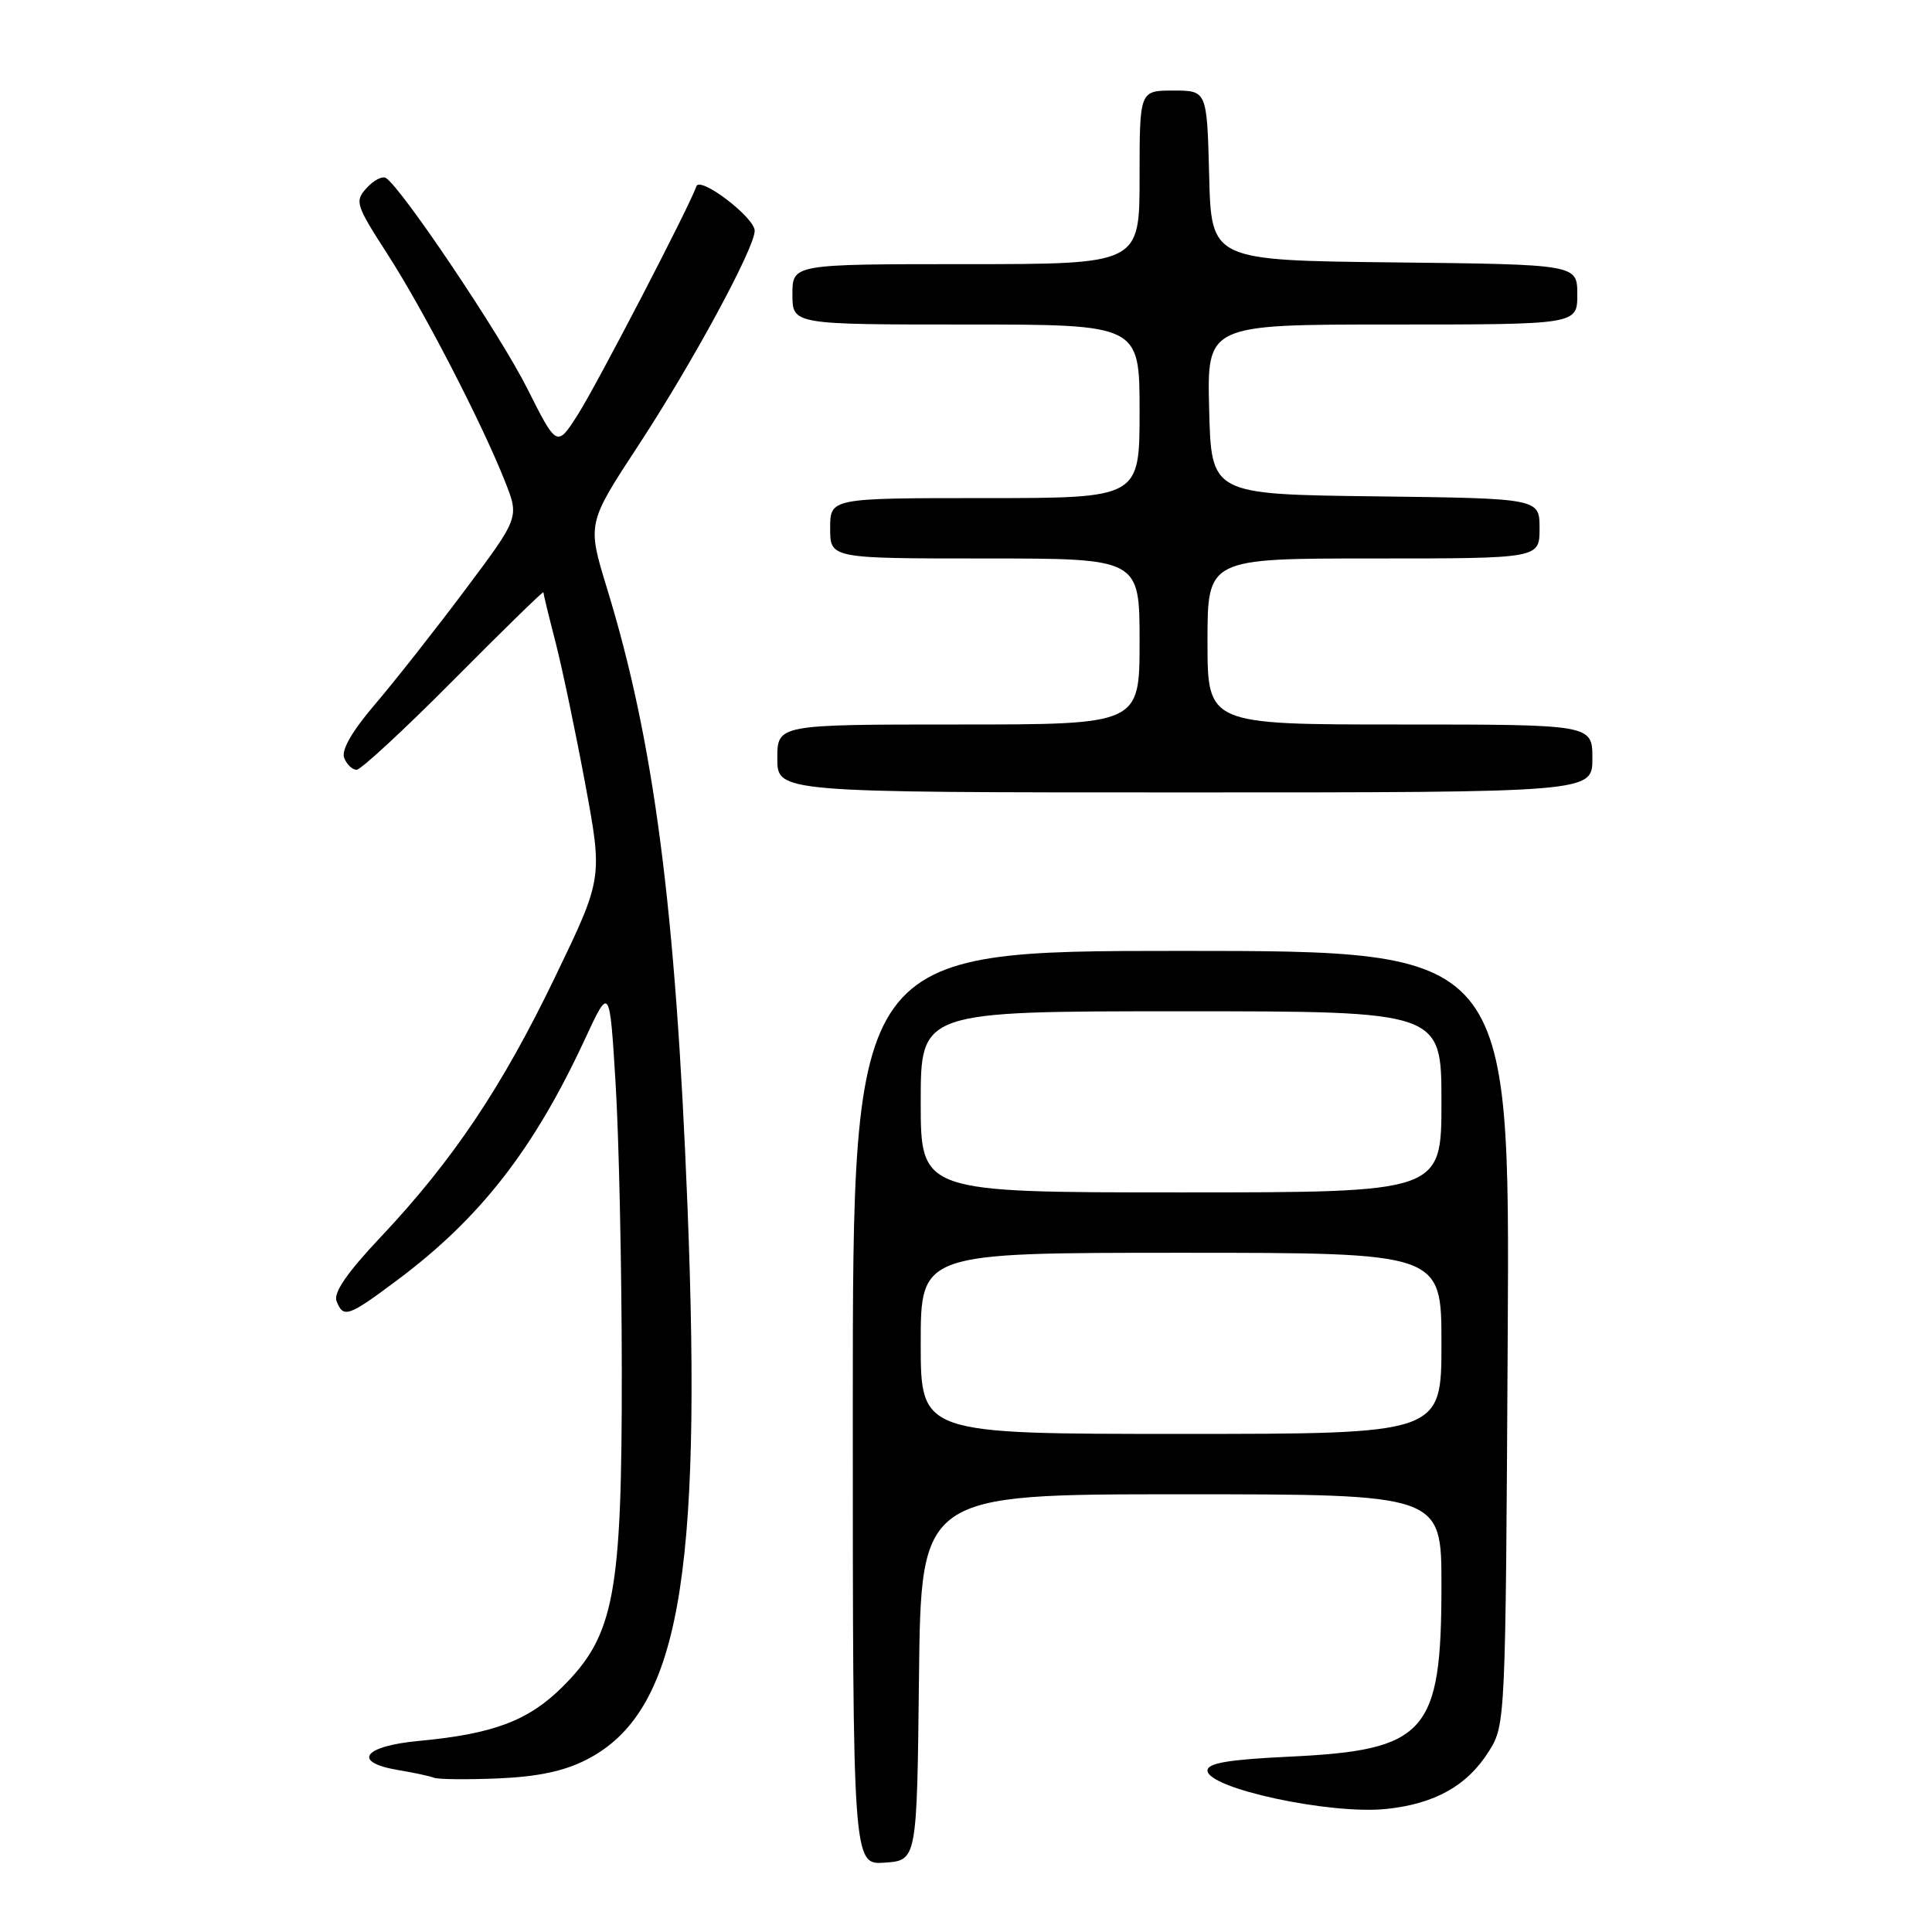 <?xml version="1.0" encoding="UTF-8" standalone="no"?>
<!DOCTYPE svg PUBLIC "-//W3C//DTD SVG 1.1//EN" "http://www.w3.org/Graphics/SVG/1.1/DTD/svg11.dtd" >
<svg xmlns="http://www.w3.org/2000/svg" xmlns:xlink="http://www.w3.org/1999/xlink" version="1.1" viewBox="0 0 256 256">
 <g >
 <path fill="currentColor"
d=" M 121.77 222.25 C 122.04 198.00 122.04 198.00 156.52 198.00 C 191.00 198.00 191.00 198.00 191.00 210.03 C 191.00 229.68 189.02 231.91 170.80 232.77 C 162.78 233.15 160.00 233.62 160.00 234.60 C 160.00 236.97 176.21 240.46 183.65 239.70 C 190.14 239.03 194.45 236.60 197.32 232.00 C 199.48 228.54 199.50 227.94 199.78 177.25 C 200.07 126.00 200.07 126.00 156.53 126.00 C 113.00 126.00 113.00 126.00 113.00 186.56 C 113.00 247.11 113.00 247.11 117.25 246.81 C 121.50 246.50 121.50 246.50 121.77 222.25 Z  M 77.75 233.15 C 89.90 226.90 93.07 209.41 91.09 159.71 C 89.52 120.17 86.66 98.25 80.43 77.96 C 77.80 69.37 77.80 69.37 84.62 58.97 C 91.77 48.06 100.00 32.86 100.00 30.58 C 100.00 28.82 92.74 23.29 92.27 24.69 C 91.43 27.22 79.14 50.88 76.59 54.90 C 73.79 59.29 73.79 59.29 69.85 51.45 C 66.26 44.30 53.19 24.86 51.13 23.58 C 50.65 23.29 49.51 23.89 48.58 24.91 C 46.98 26.68 47.13 27.13 51.32 33.64 C 56.09 41.02 63.90 56.13 66.93 63.83 C 68.81 68.58 68.81 68.58 61.58 78.23 C 57.61 83.53 52.25 90.33 49.67 93.35 C 46.66 96.87 45.21 99.39 45.60 100.41 C 45.94 101.29 46.68 102.00 47.25 102.00 C 47.82 102.00 53.62 96.63 60.14 90.06 C 66.66 83.49 72.00 78.28 72.00 78.48 C 72.00 78.68 72.73 81.69 73.63 85.17 C 74.52 88.65 76.29 97.10 77.56 103.94 C 79.86 116.37 79.86 116.37 73.56 129.44 C 66.52 144.06 59.99 153.79 50.44 163.92 C 46.02 168.60 44.17 171.28 44.59 172.39 C 45.49 174.71 46.13 174.49 52.64 169.62 C 63.64 161.41 70.76 152.26 77.53 137.64 C 80.78 130.64 80.78 130.64 81.57 143.57 C 82.01 150.68 82.38 167.75 82.39 181.50 C 82.42 211.28 81.42 216.64 74.56 223.49 C 70.04 228.00 65.38 229.76 55.51 230.68 C 48.11 231.37 46.58 233.50 52.75 234.54 C 54.81 234.88 56.95 235.34 57.50 235.56 C 58.05 235.78 61.88 235.82 66.00 235.65 C 71.27 235.43 74.77 234.68 77.75 233.15 Z  M 211.00 100.50 C 211.00 96.00 211.00 96.00 185.50 96.00 C 160.00 96.00 160.00 96.00 160.00 85.00 C 160.00 74.00 160.00 74.00 182.00 74.00 C 204.00 74.00 204.00 74.00 204.00 70.02 C 204.00 66.04 204.00 66.04 182.25 65.77 C 160.50 65.50 160.50 65.50 160.22 54.25 C 159.93 43.00 159.93 43.00 184.47 43.00 C 209.00 43.00 209.00 43.00 209.00 39.02 C 209.00 35.04 209.00 35.04 184.75 34.77 C 160.50 34.50 160.50 34.50 160.22 23.25 C 159.93 12.00 159.93 12.00 155.47 12.00 C 151.00 12.00 151.00 12.00 151.00 23.50 C 151.00 35.00 151.00 35.00 128.00 35.00 C 105.00 35.00 105.00 35.00 105.00 39.00 C 105.00 43.00 105.00 43.00 128.00 43.00 C 151.00 43.00 151.00 43.00 151.00 54.50 C 151.00 66.00 151.00 66.00 130.50 66.00 C 110.00 66.00 110.00 66.00 110.00 70.00 C 110.00 74.00 110.00 74.00 130.50 74.00 C 151.00 74.00 151.00 74.00 151.00 85.00 C 151.00 96.00 151.00 96.00 127.00 96.00 C 103.00 96.00 103.00 96.00 103.00 100.50 C 103.00 105.00 103.00 105.00 157.00 105.00 C 211.00 105.00 211.00 105.00 211.00 100.50 Z  M 122.00 178.00 C 122.00 166.00 122.00 166.00 156.50 166.00 C 191.00 166.00 191.00 166.00 191.00 178.00 C 191.00 190.00 191.00 190.00 156.50 190.00 C 122.00 190.00 122.00 190.00 122.00 178.00 Z  M 122.00 146.00 C 122.00 134.00 122.00 134.00 156.50 134.00 C 191.00 134.00 191.00 134.00 191.00 146.00 C 191.00 158.00 191.00 158.00 156.50 158.00 C 122.00 158.00 122.00 158.00 122.00 146.00 Z "/>
</g>
</svg>